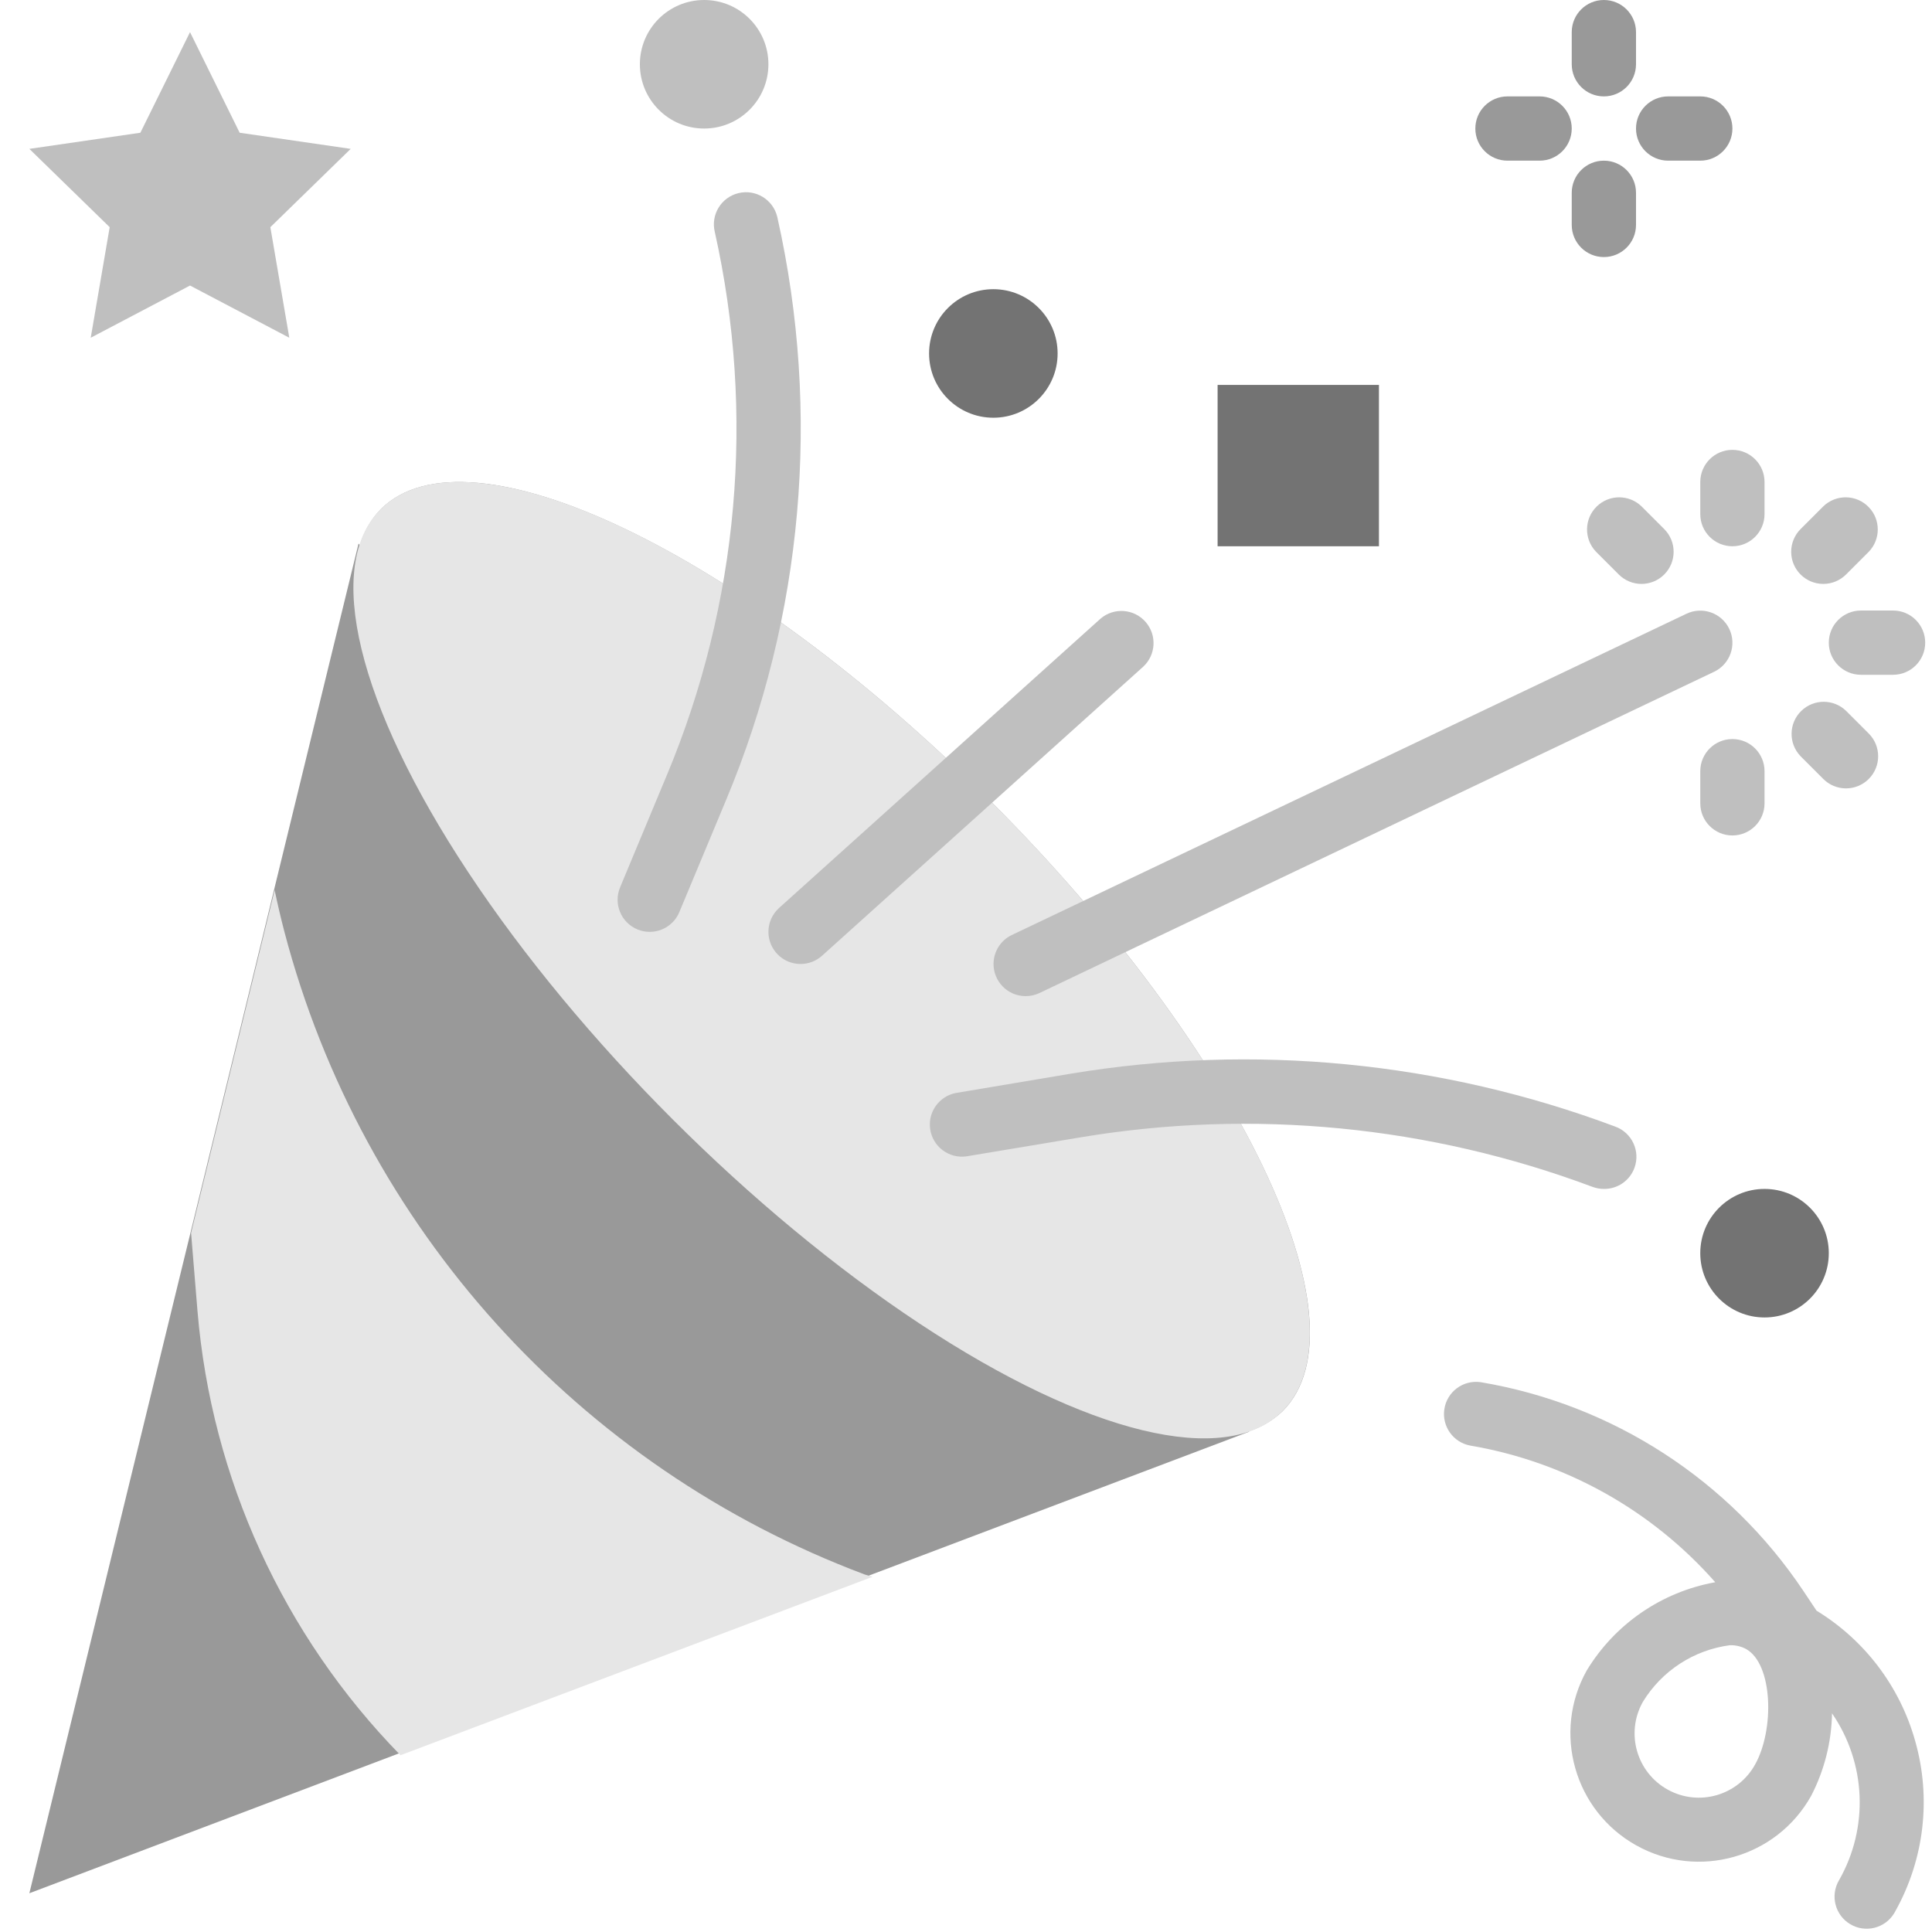<?xml version="1.0" encoding="UTF-8"?>
<svg width="200px" height="200px" viewBox="0 0 200 200" version="1.1" xmlns="http://www.w3.org/2000/svg" xmlns:xlink="http://www.w3.org/1999/xlink">
    <!-- Generator: Sketch 51.3 (57544) - http://www.bohemiancoding.com/sketch -->
    <title>party</title>
    <desc>Created with Sketch.</desc>
    <defs></defs>
    <g id="party" stroke="none" stroke-width="1" fill="none" fill-rule="evenodd">
        <g id="confetti" transform="translate(3, 0)" fill-rule="nonzero">
            <path d="M99.551,82.944 C73.768,57.164 45.497,43.636 36.403,52.727 C35.405,53.772 34.671,55.04 34.261,56.426 L34.114,56.279 L25.429,91.872 L16.78,127.358 L6.528,169.377 L0.039,195.988 L38.462,181.449 L87.333,162.957 L126.322,148.205 L126.276,148.158 C127.581,147.742 128.775,147.036 129.768,146.092 C138.863,136.998 125.334,108.727 99.551,82.944 Z" id="Shape" fill="#999999"></path>
            <ellipse id="Oval" fill="#E6E6E6" transform="translate(83.086, 99.398) rotate(-135) translate(-83.086, -99.398) " cx="83.086" cy="99.398" rx="66.019" ry="23.285"></ellipse>
            <g id="Group" transform="translate(60.707, 19.543)" fill="#BFBFBF">
                <path d="M102.326,103.534 C101.927,103.533 101.532,103.462 101.158,103.325 C84.271,96.998 66.017,95.225 48.228,98.182 L36.346,100.161 C34.528,100.421 32.843,99.157 32.583,97.338 C32.333,95.581 33.506,93.936 35.249,93.602 L47.134,91.606 C66.075,88.459 85.511,90.346 103.493,97.078 C105.222,97.699 106.12,99.604 105.499,101.333 C105.019,102.669 103.745,103.553 102.326,103.534 Z" id="Shape"></path>
                <path d="M42.45,83.576 C40.613,83.565 39.133,82.067 39.143,80.23 C39.151,78.962 39.879,77.808 41.02,77.256 L110.874,43.992 C112.533,43.202 114.519,43.906 115.309,45.565 C116.099,47.224 115.394,49.209 113.735,49.999 L43.881,83.263 C43.433,83.472 42.945,83.579 42.45,83.576 Z" id="Shape"></path>
                <path d="M3.551,76.923 C3.113,76.924 2.678,76.837 2.274,76.667 C0.578,75.96 -0.223,74.012 0.484,72.316 C0.484,72.316 0.484,72.316 0.484,72.316 L5.321,60.71 C12.763,42.928 14.498,23.274 10.287,4.464 C9.856,2.678 10.954,0.881 12.739,0.449 C14.525,0.018 16.322,1.116 16.754,2.901 C16.763,2.941 16.772,2.98 16.78,3.02 C21.291,23.17 19.431,44.224 11.458,63.272 L6.618,74.877 C6.102,76.115 4.893,76.922 3.551,76.923 Z" id="Shape"></path>
            </g>
            <circle id="Oval" fill="#737373" cx="179.664" cy="129.73" r="6.653"></circle>
            <circle id="Oval" fill="#737373" cx="99.831" cy="36.59" r="6.653"></circle>
            <path d="M69.893,13.306 C66.219,13.306 63.24,10.327 63.24,6.653 C63.24,2.978 66.219,0 69.893,0 C73.568,0 76.546,2.978 76.546,6.653 C76.546,10.327 73.568,13.306 69.893,13.306 Z" id="Shape" fill="#BFBFBF"></path>
            <g id="Group" transform="translate(149.688, 0)" fill="#999999">
                <path d="M13.344,26.611 C11.507,26.611 10.018,25.122 10.018,23.285 L10.018,19.958 C10.018,18.121 11.507,16.632 13.344,16.632 C15.181,16.632 16.671,18.121 16.671,19.958 L16.671,23.285 C16.671,25.122 15.182,26.611 13.344,26.611 Z" id="Shape"></path>
                <path d="M13.344,9.979 C11.507,9.979 10.018,8.49 10.018,6.653 L10.018,3.326 C10.018,1.489 11.507,0 13.344,0 C15.181,0 16.671,1.489 16.671,3.326 L16.671,6.653 C16.671,8.49 15.182,9.979 13.344,9.979 Z" id="Shape"></path>
                <path d="M23.323,16.632 L19.997,16.632 C18.16,16.632 16.671,15.143 16.671,13.306 C16.671,11.469 18.16,9.979 19.997,9.979 L23.323,9.979 C25.16,9.979 26.65,11.469 26.65,13.306 C26.65,15.143 25.161,16.632 23.323,16.632 Z" id="Shape"></path>
                <path d="M6.691,16.632 L3.365,16.632 C1.528,16.632 0.039,15.143 0.039,13.306 C0.039,11.469 1.528,9.979 3.365,9.979 L6.691,9.979 C8.528,9.979 10.018,11.469 10.018,13.306 C10.018,15.143 8.529,16.632 6.691,16.632 Z" id="Shape"></path>
            </g>
            <path d="M26.444,96.466 C26.071,95.042 25.738,93.605 25.429,92.141 L16.78,127.627 L17.446,135.741 C18.896,153.037 26.326,169.289 38.459,181.701 L87.333,163.227 C87.067,163.143 86.791,163.084 86.525,162.994 C56.889,151.881 34.489,127.077 26.444,96.466 Z" id="Shape" fill="#E6E6E6"></path>
            <polygon id="Shape" fill="#737373" points="139.748 39.847 139.748 56.549 123.046 56.549 123.046 39.847"></polygon>
            <path d="M79.872,99.792 C78.035,99.792 76.546,98.302 76.547,96.465 C76.547,95.523 76.947,94.625 77.647,93.994 L110.911,64.057 C112.3,62.854 114.401,63.006 115.603,64.395 C116.772,65.746 116.665,67.778 115.362,69 L82.098,98.937 C81.487,99.487 80.694,99.792 79.872,99.792 Z" id="Shape" fill="#BFBFBF"></path>
            <g id="Group" transform="translate(0, 3.326)" fill="#BFBFBF">
                <path d="M176.338,83.16 C174.501,83.16 173.012,81.671 173.012,79.834 L173.012,76.507 C173.012,74.67 174.501,73.181 176.338,73.181 C178.175,73.181 179.664,74.67 179.664,76.507 L179.664,79.834 C179.664,81.671 178.175,83.16 176.338,83.16 Z" id="Shape"></path>
                <path d="M188.1,78.287 C187.217,78.289 186.37,77.938 185.748,77.312 L183.397,74.96 C182.121,73.639 182.157,71.533 183.478,70.257 C184.767,69.012 186.811,69.012 188.1,70.257 L190.452,72.609 C191.751,73.908 191.751,76.014 190.451,77.313 C189.828,77.936 188.982,78.287 188.1,78.287 Z" id="Shape"></path>
                <path d="M192.97,66.528 L189.644,66.528 C187.807,66.528 186.317,65.039 186.317,63.202 C186.317,61.365 187.807,59.875 189.644,59.875 L192.97,59.875 C194.807,59.875 196.296,61.365 196.296,63.202 C196.296,65.039 194.807,66.528 192.97,66.528 Z" id="Shape"></path>
                <path d="M185.748,57.121 C183.911,57.121 182.422,55.631 182.423,53.794 C182.423,52.912 182.773,52.066 183.397,51.443 L185.748,49.091 C187.07,47.815 189.175,47.851 190.452,49.173 C191.697,50.462 191.697,52.505 190.452,53.795 L188.1,56.146 C187.477,56.77 186.631,57.121 185.748,57.121 Z" id="Shape"></path>
                <path d="M176.338,53.222 C174.501,53.222 173.012,51.733 173.012,49.896 L173.012,46.57 C173.012,44.733 174.501,43.243 176.338,43.243 C178.175,43.243 179.664,44.733 179.664,46.57 L179.664,49.896 C179.664,51.733 178.175,53.222 176.338,53.222 Z" id="Shape"></path>
                <path d="M166.928,57.121 C166.045,57.121 165.2,56.77 164.576,56.146 L162.224,53.795 C160.948,52.473 160.984,50.367 162.306,49.091 C163.595,47.846 165.638,47.846 166.928,49.091 L169.279,51.443 C170.578,52.742 170.578,54.848 169.279,56.147 C168.655,56.77 167.81,57.121 166.928,57.121 Z" id="Shape"></path>
                <polygon id="Shape" points="16.671 0 21.81 10.415 33.303 12.085 24.987 20.191 26.949 31.637 16.671 26.232 6.392 31.637 8.355 20.191 0.039 12.085 11.531 10.415"></polygon>
            </g>
            <path d="M195.245,180.178 C193.663,174.571 190.02,169.77 185.047,166.736 L183.676,164.68 C175.992,153.189 163.908,145.375 150.276,143.082 C148.457,142.822 146.772,144.086 146.513,145.905 C146.262,147.662 147.435,149.307 149.178,149.642 C159.011,151.311 167.972,156.306 174.562,163.792 C169.021,164.789 164.175,168.116 161.256,172.93 C157.674,179.346 159.971,187.451 166.387,191.034 C172.803,194.616 180.909,192.319 184.491,185.903 C185.859,183.261 186.598,180.338 186.65,177.364 C190.189,182.504 190.472,189.217 187.378,194.638 C186.441,196.218 186.962,198.259 188.542,199.196 C190.122,200.133 192.163,199.612 193.1,198.032 C193.13,197.981 193.159,197.93 193.186,197.878 C196.208,192.489 196.95,186.116 195.245,180.178 Z M178.69,182.656 C176.914,185.873 172.867,187.042 169.651,185.266 C166.434,183.491 165.265,179.444 167.041,176.227 C167.051,176.209 167.061,176.191 167.071,176.173 C169.034,172.959 172.345,170.804 176.079,170.312 C176.657,170.296 177.23,170.429 177.742,170.698 C180.549,172.264 180.699,179.057 178.69,182.656 Z" id="Shape" fill="#BFBFBF"></path>
        </g>
    </g>
</svg>